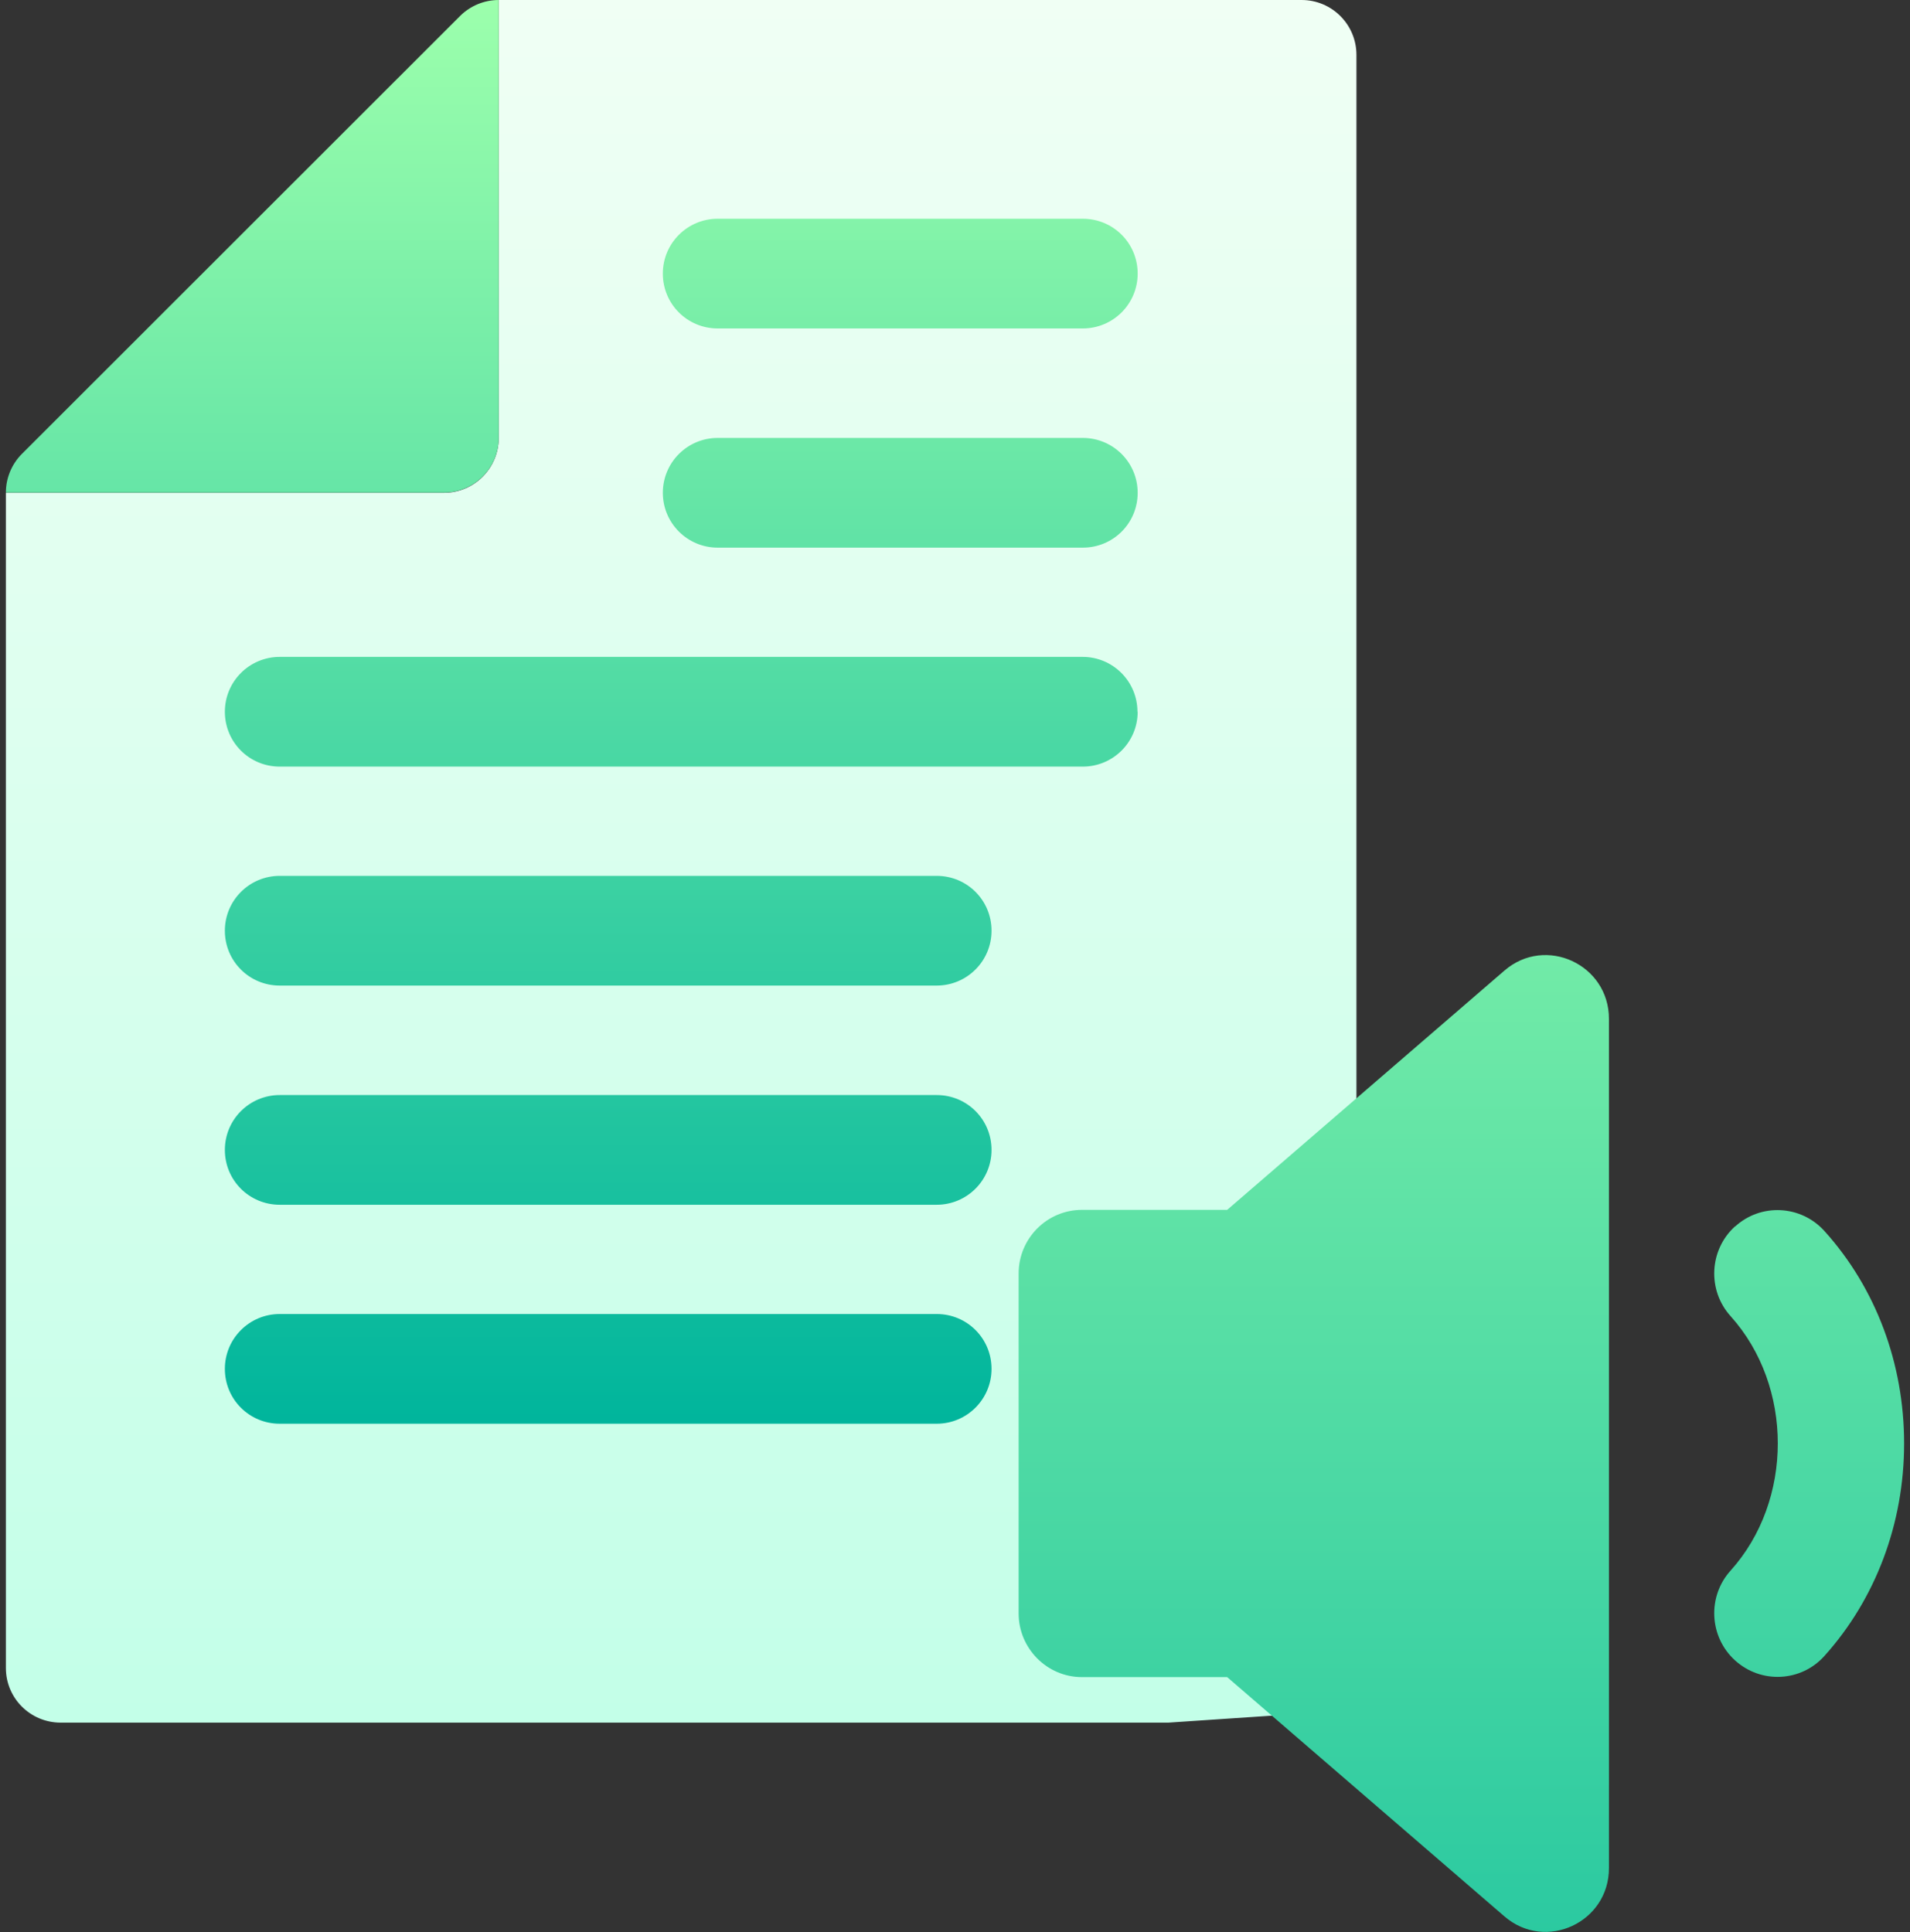 <svg width="86" height="87" viewBox="0 0 86 87" fill="none" xmlns="http://www.w3.org/2000/svg">
<rect x="0" y="0" width="86" height="87" fill="#333333" stroke="none"/>
<g id="&#235;&#172;&#184;&#236;&#132;&#156; &#236;&#157;&#189;&#236;&#150;&#180;&#236;&#163;&#188;&#234;&#184;&#176;" clip-path="url(#clip0_68_2851)">
<g id="_&#235;&#160;&#136;&#236;&#157;&#180;&#236;&#150;&#180;_1-2">
<path id="Vector" d="M61.075 77V2.47C61.075 1.11 59.975 0 58.605 0H22.455V19.72C22.455 21.08 21.355 22.19 19.985 22.19H0.265V75.11C0.265 76.47 1.365 77.57 2.735 77.57H52.605" fill="url(#paint0_linear_68_2851)"/>
<path id="Vector_2" d="M29.845 22.19C29.845 20.83 30.945 19.72 32.315 19.72H48.755C50.115 19.72 51.225 20.82 51.225 22.19C51.225 23.56 50.125 24.66 48.755 24.66H32.315C30.955 24.66 29.845 23.56 29.845 22.19ZM22.455 19.72V0C21.805 0 21.175 0.26 20.715 0.72L0.985 20.44C0.525 20.9 0.265 21.53 0.265 22.18H19.985C21.345 22.18 22.455 21.08 22.455 19.71V19.72ZM32.315 14.79H48.755C50.115 14.79 51.225 13.69 51.225 12.32C51.225 10.95 50.125 9.85 48.755 9.85H32.315C30.955 9.85 29.845 10.95 29.845 12.32C29.845 13.69 30.945 14.79 32.315 14.79ZM42.175 59.17H12.595C11.235 59.17 10.125 60.27 10.125 61.64C10.125 63.01 11.225 64.11 12.595 64.11H42.175C43.535 64.11 44.645 63.01 44.645 61.64C44.645 60.27 43.545 59.17 42.175 59.17ZM51.215 32.05C51.215 30.69 50.115 29.58 48.745 29.58H12.595C11.235 29.58 10.125 30.68 10.125 32.05C10.125 33.42 11.225 34.52 12.595 34.52H48.755C50.115 34.52 51.225 33.42 51.225 32.05H51.215ZM42.175 39.44H12.595C11.235 39.44 10.125 40.54 10.125 41.91C10.125 43.28 11.225 44.38 12.595 44.38H42.175C43.535 44.38 44.645 43.28 44.645 41.91C44.645 40.54 43.545 39.44 42.175 39.44ZM42.175 49.31H12.595C11.235 49.31 10.125 50.41 10.125 51.78C10.125 53.15 11.225 54.25 12.595 54.25H42.175C43.535 54.25 44.645 53.15 44.645 51.78C44.645 50.41 43.545 49.31 42.175 49.31Z" fill="url(#paint1_linear_68_2851)"/>
<path id="Vector_3" d="M78.125 55.22C76.955 56.28 76.865 58.1 77.925 59.27C80.755 62.42 80.755 67.57 77.925 70.72C76.865 71.89 76.955 73.71 78.125 74.77C79.295 75.83 81.095 75.74 82.145 74.57C84.455 72 85.735 68.6 85.735 65C85.735 61.4 84.465 58 82.145 55.43C81.085 54.26 79.285 54.17 78.125 55.23V55.22Z" fill="url(#paint2_linear_68_2851)"/>
<path id="Vector_4" d="M67.745 43.7L55.255 54.48H48.715C47.145 54.48 45.865 55.76 45.865 57.35V72.65C45.865 74.23 47.145 75.52 48.715 75.52H55.255L67.745 86.3C69.595 87.89 72.445 86.57 72.445 84.12V45.88C72.445 43.43 69.595 42.11 67.745 43.7Z" fill="url(#paint3_linear_68_2851)"/>
</g>
</g>
<defs>
<linearGradient id="paint0_linear_68_2851" x1="30.675" y1="77.57" x2="30.675" y2="0" gradientUnits="userSpaceOnUse">
<stop stop-color="#C3FFE8"/>
<stop offset="1" stop-color="#F0FFF4"/>
</linearGradient>
<linearGradient id="paint1_linear_68_2851" x1="25.735" y1="64.1" x2="25.735" y2="0" gradientUnits="userSpaceOnUse">
<stop stop-color="#00B59C"/>
<stop offset="1" stop-color="#9CFFAC"/>
</linearGradient>
<linearGradient id="paint2_linear_68_2851" x1="81.465" y1="114.14" x2="81.465" y2="16.23" gradientUnits="userSpaceOnUse">
<stop stop-color="#00B59C"/>
<stop offset="1" stop-color="#9CFFAC"/>
</linearGradient>
<linearGradient id="paint3_linear_68_2851" x1="59.155" y1="114.14" x2="59.155" y2="16.23" gradientUnits="userSpaceOnUse">
<stop stop-color="#00B59C"/>
<stop offset="1" stop-color="#9CFFAC"/>
</linearGradient>
<clipPath id="clip0_68_2851">
<rect width="85.47" height="86.99" fill="white" transform="translate(0.265)"/>
</clipPath>
</defs>
</svg>
